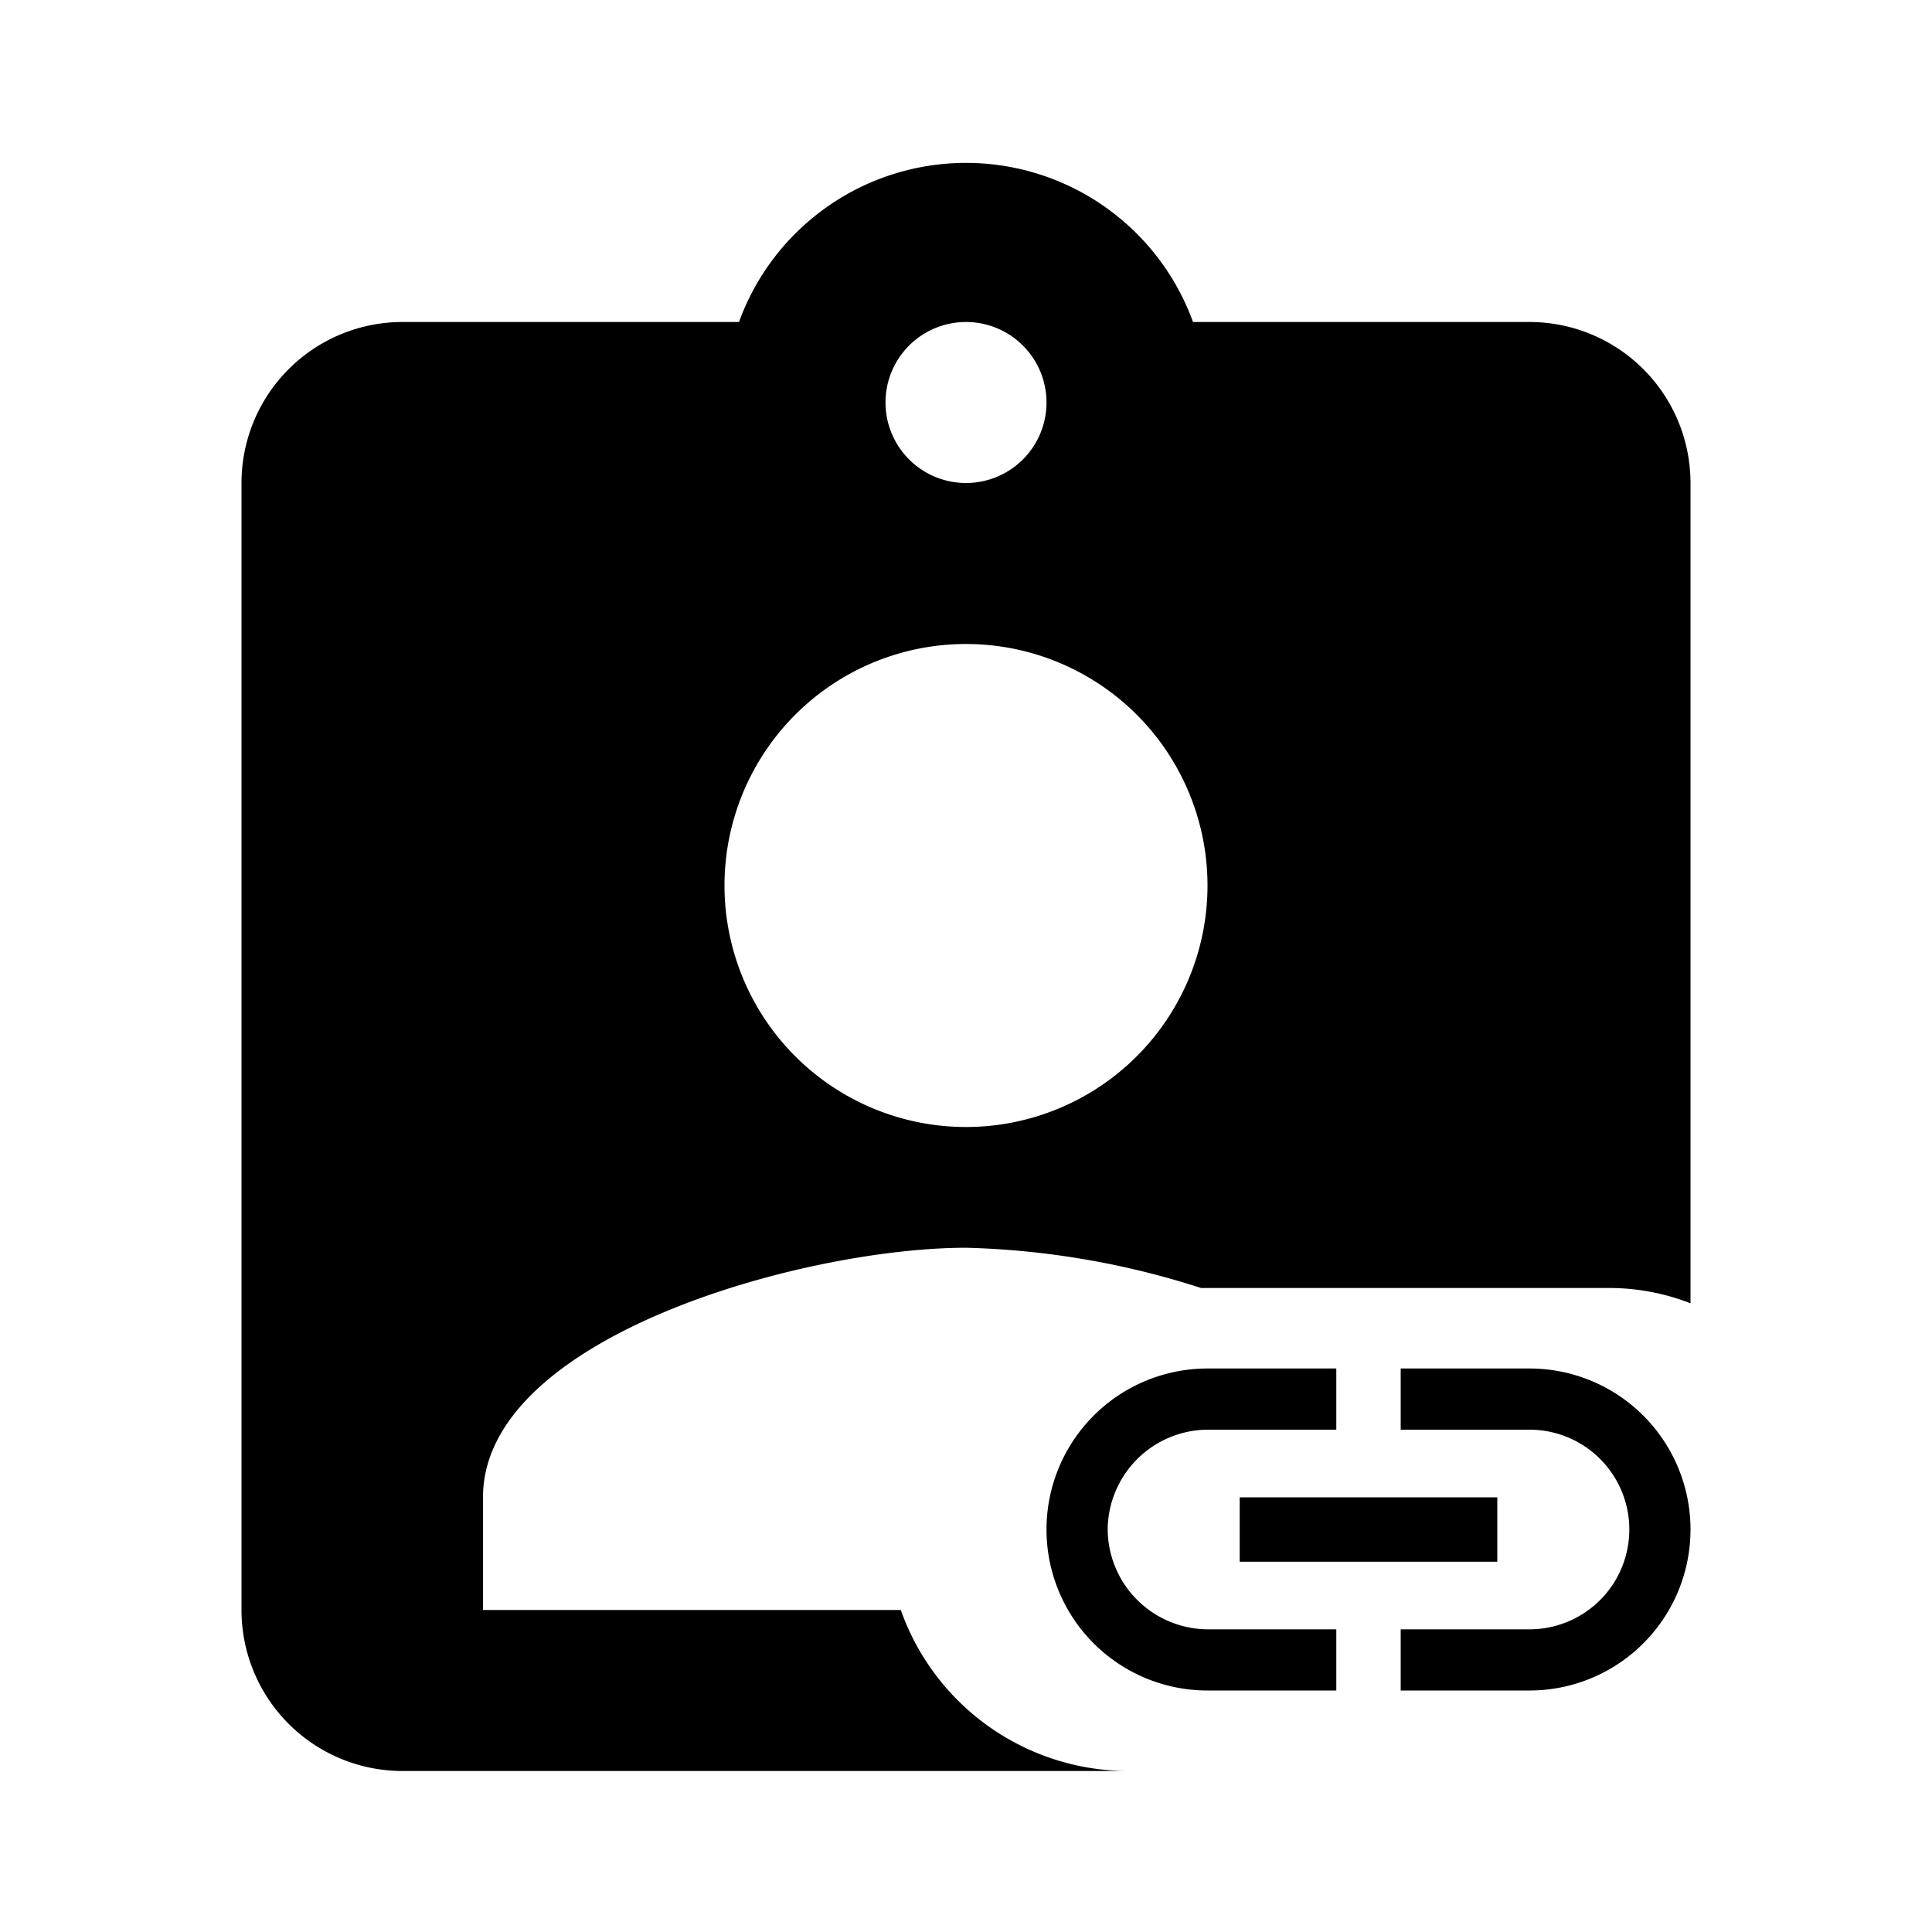 <svg id="Layer_1" data-name="Layer 1" xmlns="http://www.w3.org/2000/svg" viewBox="0 0 24 24"><title>role_binding</title><path d="M11.19,20H6V18.6c0-2,4-3.1,6-3.1a10.33,10.33,0,0,1,2.92.5H20a2.78,2.78,0,0,1,1,.19V6a2,2,0,0,0-2-2H14.82A3,3,0,0,0,9.18,4H5A2,2,0,0,0,3,6V20a2,2,0,0,0,2,2h9A3,3,0,0,1,11.19,20ZM12,4a1,1,0,1,1-1,1A1,1,0,0,1,12,4Zm0,4a3,3,0,1,1-3,3A3,3,0,0,1,12,8Z"/><path d="M13.76,19A1.25,1.25,0,0,1,15,17.76h1.6V17H15a2,2,0,0,0,0,4h1.6v-.76H15A1.25,1.25,0,0,1,13.76,19Zm1.64.4h3.2v-.8H15.4ZM19,17H17.4v.76H19a1.24,1.24,0,0,1,0,2.48H17.4V21H19a2,2,0,0,0,0-4Z"/></svg>